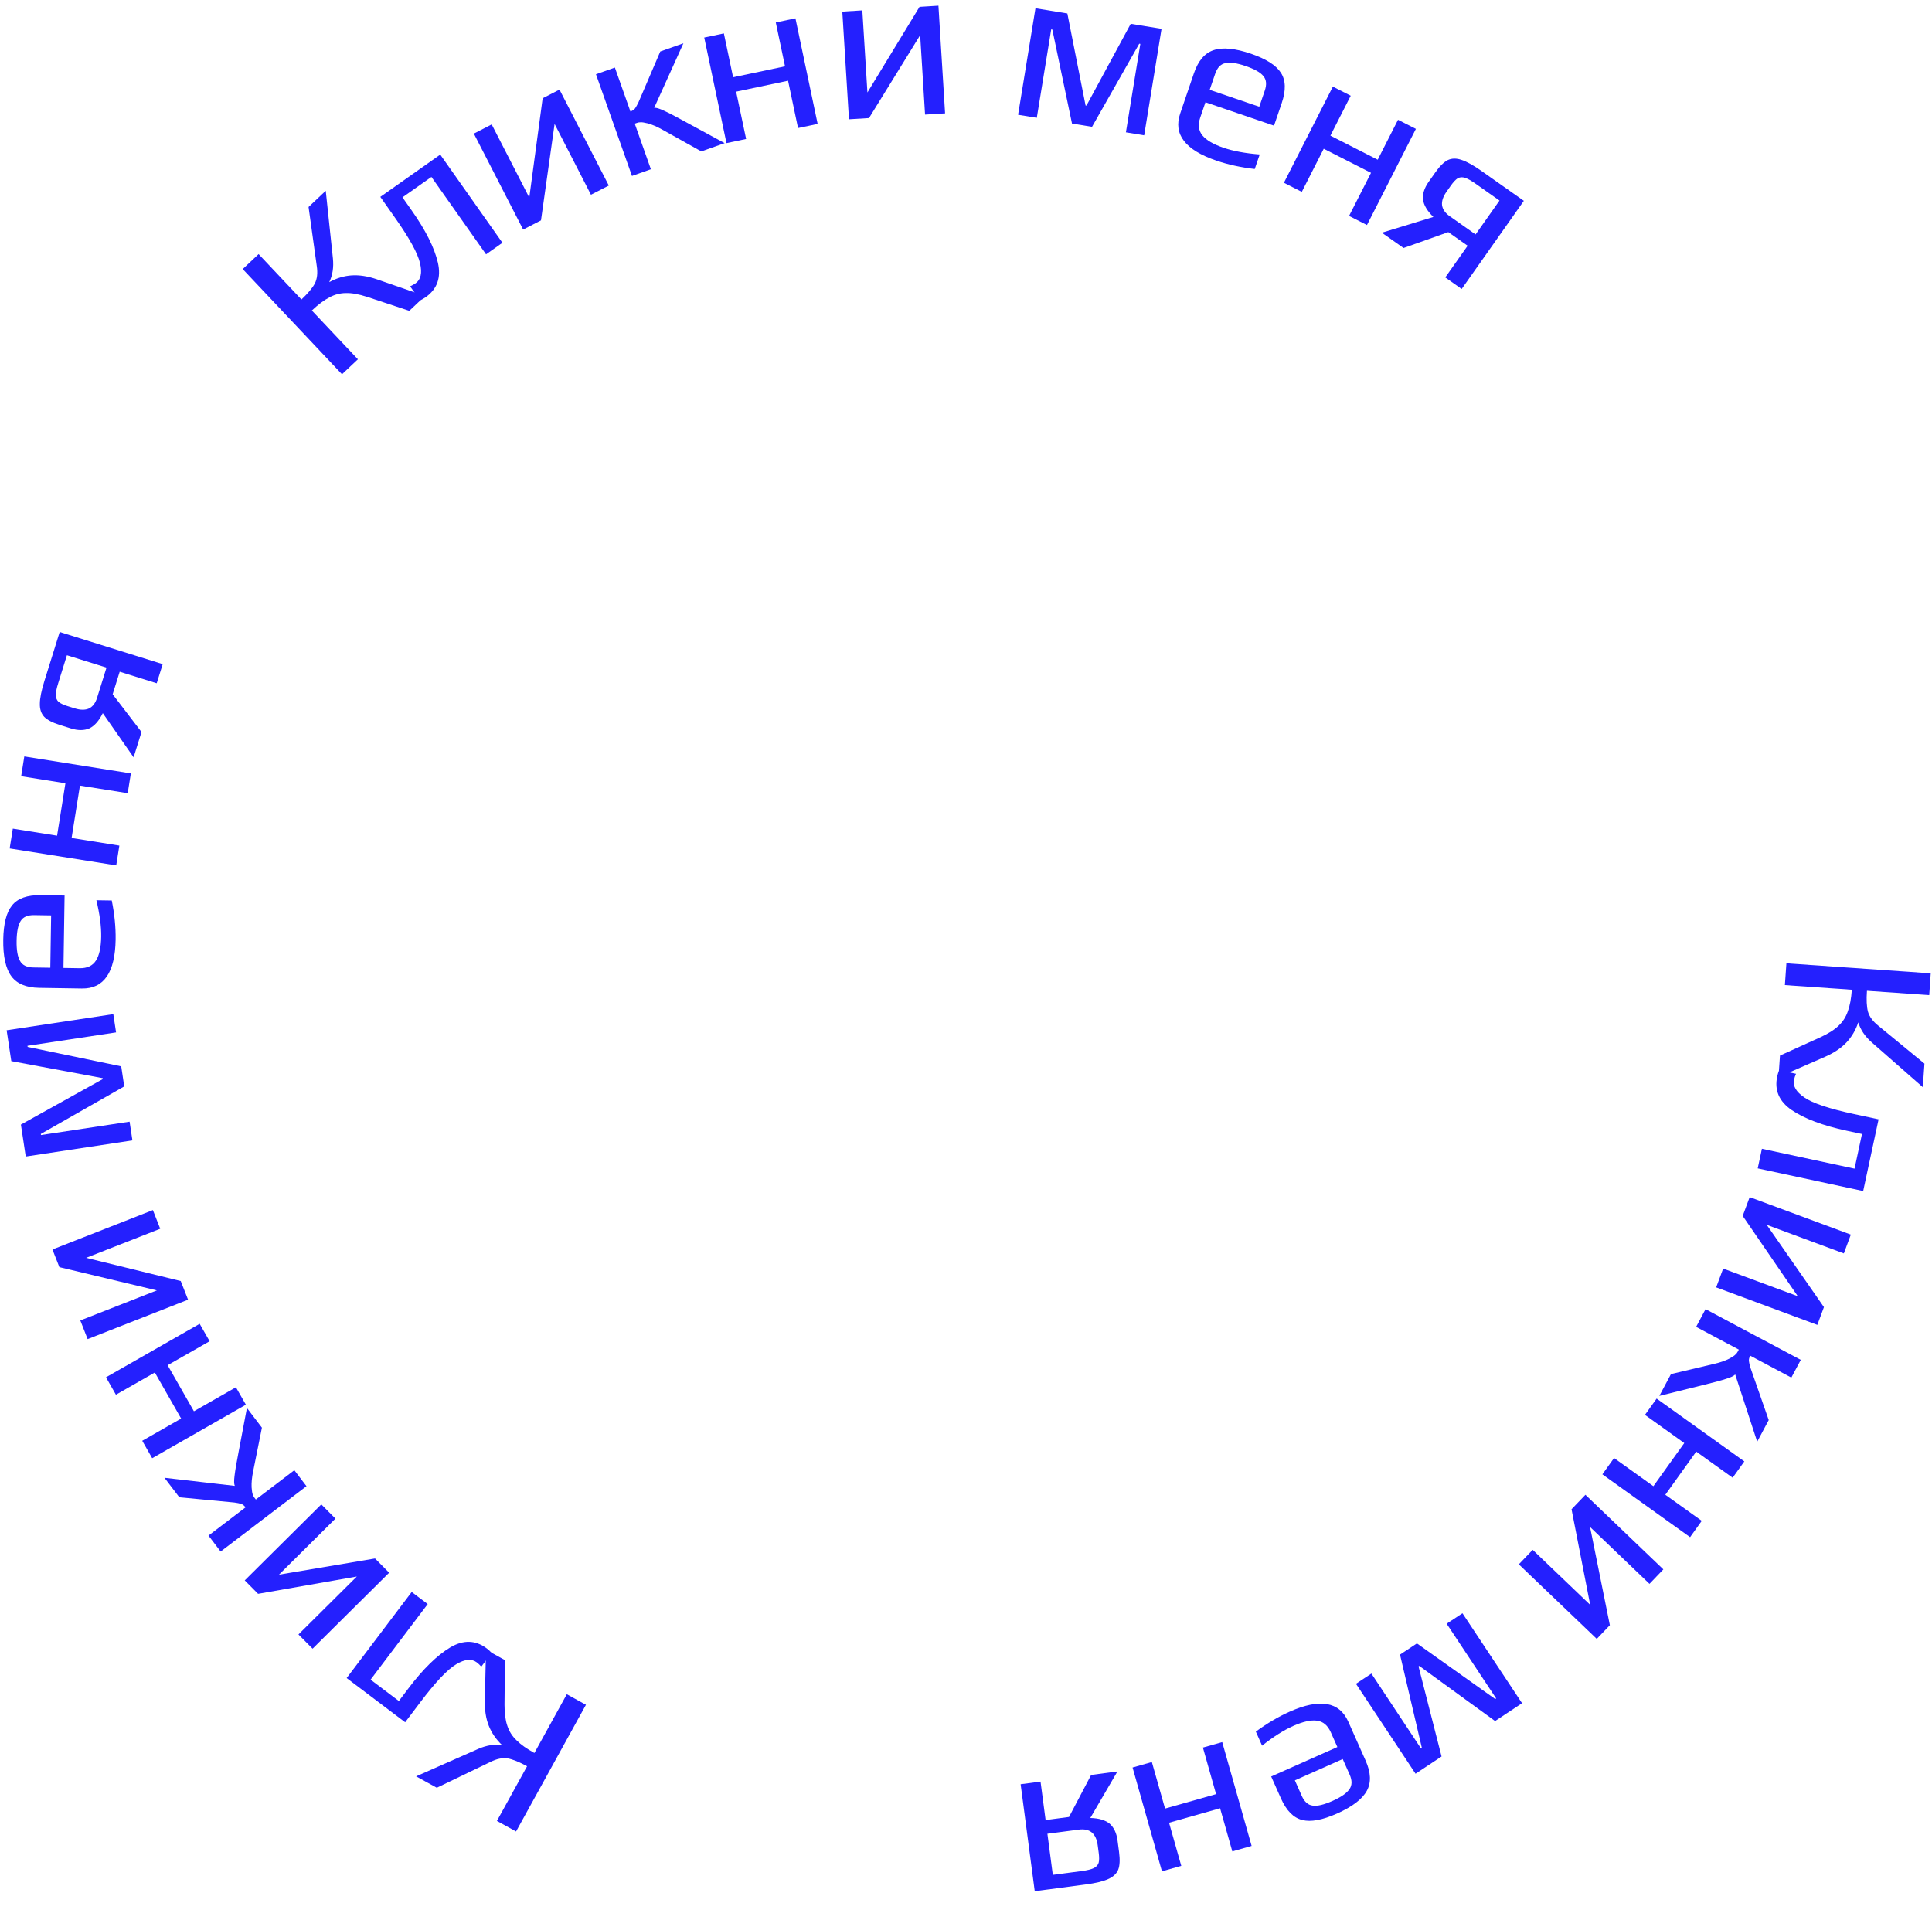 <svg width="104" height="103" viewBox="0 0 104 103" fill="none" xmlns="http://www.w3.org/2000/svg">
<path d="M100.032 55.048C99.89 55.471 99.676 55.833 99.391 56.134C99.105 56.435 98.727 56.689 98.255 56.897L95.737 57.997L95.817 56.836L98.003 55.845C98.426 55.65 98.749 55.444 98.973 55.227C99.204 55.01 99.371 54.749 99.472 54.444C99.581 54.146 99.652 53.762 99.685 53.291L96.081 53.041L96.163 51.868L103.932 52.408L103.851 53.581L100.499 53.348C100.465 53.827 100.483 54.201 100.553 54.471C100.63 54.741 100.817 54.994 101.114 55.231L103.594 57.268L103.506 58.537L100.751 56.12C100.388 55.798 100.149 55.441 100.032 55.048Z" fill="#2420FE"/>
<path d="M95.668 57.956C95.694 57.838 95.73 57.727 95.776 57.623L96.68 57.817C96.633 57.921 96.598 58.028 96.574 58.138C96.502 58.474 96.688 58.792 97.13 59.092C97.58 59.401 98.465 59.697 99.787 59.981L101.125 60.268L100.296 64.128L94.618 62.909L94.844 61.853L99.831 62.923L100.231 61.058L99.41 60.882C98.119 60.605 97.131 60.233 96.445 59.767C95.768 59.303 95.509 58.699 95.668 57.956Z" fill="#2420FE"/>
<path d="M97.828 71.336L92.382 69.316L92.758 68.303L96.775 69.793L93.81 65.468L94.185 64.456L99.631 66.475L99.255 67.488L95.104 65.948L98.183 70.379L97.828 71.336Z" fill="#2420FE"/>
<path d="M96.937 73.219L96.429 74.173L94.215 72.994C94.159 73.1 94.135 73.196 94.144 73.282C94.155 73.379 94.184 73.503 94.231 73.654L95.211 76.46L94.59 77.626L93.406 74.004C93.335 74.084 93.171 74.164 92.911 74.243C92.647 74.33 92.235 74.441 91.673 74.577L89.323 75.16L89.949 73.985L92.282 73.433C92.603 73.359 92.875 73.264 93.1 73.148C93.267 73.055 93.373 72.985 93.417 72.936C93.468 72.891 93.509 72.84 93.539 72.783C93.569 72.727 93.59 72.688 93.601 72.667L91.303 71.443L91.81 70.489L96.937 73.219Z" fill="#2420FE"/>
<path d="M93.898 78.686L93.269 79.564L91.309 78.159L89.645 80.481L91.606 81.886L90.978 82.764L86.256 79.382L86.885 78.504L89.002 80.02L90.665 77.698L88.548 76.182L89.177 75.304L93.898 78.686Z" fill="#2420FE"/>
<path d="M85.954 88.243L81.758 84.227L82.505 83.447L85.6 86.409L84.596 81.262L85.343 80.482L89.538 84.499L88.792 85.279L85.593 82.217L86.659 87.506L85.954 88.243Z" fill="#2420FE"/>
<path d="M81.932 91.705L80.481 92.666L76.4 89.698L76.36 89.725L77.6 94.574L76.199 95.502L72.992 90.66L73.823 90.11L76.486 94.132L76.536 94.099L75.363 89.089L76.274 88.486L80.488 91.481L80.538 91.448L77.874 87.426L78.725 86.863L81.932 91.705Z" fill="#2420FE"/>
<path d="M69.422 92.161C71.045 91.439 72.097 91.618 72.579 92.7L73.511 94.794C73.797 95.437 73.819 95.979 73.577 96.419C73.332 96.87 72.796 97.28 71.97 97.647C71.188 97.995 70.565 98.111 70.101 97.993C69.63 97.879 69.246 97.489 68.95 96.824L68.428 95.651L71.991 94.065L71.635 93.265C71.472 92.899 71.227 92.693 70.9 92.646C70.572 92.599 70.142 92.695 69.608 92.932C69.104 93.157 68.547 93.51 67.938 93.991L67.602 93.234C68.209 92.789 68.816 92.431 69.422 92.161ZM69.703 95.859L70.073 96.692C70.216 97.013 70.413 97.189 70.662 97.218C70.907 97.258 71.264 97.173 71.732 96.965C72.185 96.763 72.486 96.555 72.635 96.34C72.788 96.132 72.793 95.867 72.65 95.545L72.279 94.712L69.703 95.859Z" fill="#2420FE"/>
<path d="M67.375 99.388L66.336 99.683L65.678 97.362L62.93 98.14L63.588 100.461L62.548 100.755L60.966 95.167L62.005 94.873L62.715 97.378L65.462 96.6L64.753 94.094L65.792 93.8L67.375 99.388Z" fill="#2420FE"/>
<path d="M55.7 101.825L54.941 96.067L56.012 95.925L56.285 97.996L57.546 97.829L58.736 95.567L60.152 95.38L58.691 97.884C59.152 97.896 59.501 97.999 59.736 98.194C59.965 98.398 60.105 98.698 60.157 99.095L60.239 99.714C60.293 100.126 60.279 100.443 60.195 100.664C60.103 100.886 59.923 101.054 59.656 101.17C59.39 101.294 58.983 101.392 58.436 101.464L55.7 101.825ZM56.673 100.946L58.232 100.741C58.525 100.702 58.74 100.649 58.877 100.583C59.013 100.517 59.102 100.42 59.141 100.294C59.173 100.169 59.174 99.991 59.144 99.761L59.09 99.357C59.05 99.047 58.947 98.819 58.782 98.671C58.61 98.524 58.373 98.471 58.071 98.511L56.382 98.733L56.673 100.946Z" fill="#2420FE"/>
<path d="M27.027 93.961C26.703 93.654 26.465 93.308 26.312 92.922C26.159 92.537 26.088 92.086 26.098 91.571L26.161 88.824L27.18 89.386L27.158 91.786C27.157 92.251 27.208 92.631 27.311 92.925C27.41 93.227 27.576 93.487 27.811 93.708C28.034 93.932 28.353 94.158 28.766 94.386L30.511 91.223L31.541 91.791L27.779 98.611L26.749 98.043L28.372 95.1C27.952 94.869 27.605 94.728 27.331 94.677C27.054 94.634 26.745 94.696 26.405 94.865L23.513 96.257L22.399 95.643L25.751 94.162C26.196 93.969 26.621 93.902 27.027 93.961Z" fill="#2420FE"/>
<path d="M26.209 88.761C26.305 88.833 26.39 88.913 26.465 88.999L25.908 89.737C25.833 89.65 25.751 89.573 25.662 89.505C25.387 89.298 25.021 89.332 24.562 89.607C24.093 89.883 23.45 90.561 22.635 91.64L21.81 92.731L18.66 90.351L22.162 85.717L23.024 86.368L19.949 90.437L21.471 91.588L21.978 90.917C22.773 89.864 23.527 89.126 24.239 88.701C24.946 88.283 25.603 88.303 26.209 88.761Z" fill="#2420FE"/>
<path d="M13.175 85.092L17.296 81L18.057 81.766L15.017 84.784L20.188 83.912L20.949 84.679L16.827 88.77L16.066 88.004L19.208 84.884L13.893 85.816L13.175 85.092Z" fill="#2420FE"/>
<path d="M11.877 83.539L11.223 82.679L13.218 81.16C13.146 81.065 13.068 81.003 12.987 80.975C12.894 80.945 12.769 80.919 12.612 80.898L9.653 80.617L8.853 79.567L12.639 80.003C12.595 79.905 12.591 79.722 12.627 79.453C12.659 79.178 12.73 78.756 12.841 78.189L13.292 75.81L14.099 76.87L13.627 79.22C13.56 79.542 13.533 79.83 13.544 80.082C13.558 80.273 13.578 80.398 13.604 80.459C13.624 80.524 13.653 80.582 13.692 80.633C13.731 80.684 13.758 80.719 13.772 80.738L15.844 79.161L16.498 80.02L11.877 83.539Z" fill="#2420FE"/>
<path d="M8.192 78.514L7.657 77.576L9.751 76.38L8.335 73.9L6.24 75.096L5.705 74.158L10.748 71.278L11.284 72.216L9.023 73.507L10.439 75.987L12.7 74.696L13.236 75.634L8.192 78.514Z" fill="#2420FE"/>
<path d="M2.823 67.276L8.23 65.154L8.624 66.16L4.636 67.725L9.729 68.975L10.124 69.98L4.717 72.102L4.323 71.097L8.444 69.479L3.196 68.226L2.823 67.276Z" fill="#2420FE"/>
<path d="M1.386 62.271L1.125 60.551L5.536 58.099L5.529 58.052L0.608 57.134L0.357 55.473L6.099 54.604L6.248 55.588L1.479 56.31L1.488 56.37L6.525 57.416L6.688 58.495L2.197 61.056L2.206 61.115L6.976 60.394L7.128 61.402L1.386 62.271Z" fill="#2420FE"/>
<path d="M6.224 50.588C6.196 52.364 5.591 53.243 4.407 53.225L2.115 53.189C1.411 53.178 0.91 52.971 0.613 52.566C0.307 52.153 0.161 51.495 0.175 50.591C0.188 49.735 0.346 49.121 0.648 48.75C0.949 48.371 1.464 48.187 2.192 48.198L3.476 48.218L3.416 52.117L4.292 52.131C4.692 52.137 4.982 52.001 5.162 51.724C5.342 51.447 5.437 51.016 5.446 50.432C5.455 49.88 5.369 49.227 5.188 48.472L6.016 48.485C6.165 49.223 6.234 49.924 6.224 50.588ZM2.752 49.287L1.84 49.273C1.488 49.267 1.246 49.371 1.115 49.585C0.976 49.791 0.902 50.15 0.894 50.662C0.886 51.158 0.949 51.519 1.081 51.745C1.206 51.971 1.444 52.087 1.796 52.092L2.708 52.106L2.752 49.287Z" fill="#2420FE"/>
<path d="M0.52 45.683L0.69 44.617L3.072 44.996L3.521 42.175L1.139 41.796L1.308 40.73L7.044 41.643L6.874 42.709L4.303 42.3L3.854 45.12L6.425 45.53L6.256 46.596L0.52 45.683Z" fill="#2420FE"/>
<path d="M3.213 34.03L8.758 35.76L8.436 36.791L6.443 36.169L6.064 37.383L7.617 39.414L7.192 40.777L5.533 38.399C5.328 38.813 5.088 39.086 4.812 39.218C4.531 39.339 4.2 39.341 3.818 39.222L3.223 39.036C2.825 38.912 2.544 38.765 2.379 38.596C2.216 38.42 2.138 38.186 2.145 37.895C2.145 37.602 2.227 37.191 2.391 36.664L3.213 34.03ZM3.602 35.282L3.134 36.783C3.045 37.066 3.003 37.283 3.006 37.434C3.009 37.586 3.059 37.707 3.157 37.796C3.257 37.877 3.418 37.953 3.639 38.022L4.029 38.143C4.327 38.236 4.577 38.239 4.781 38.152C4.986 38.057 5.134 37.864 5.225 37.574L5.733 35.947L3.602 35.282Z" fill="#2420FE"/>
<path d="M17.723 15.192C18.114 14.977 18.516 14.856 18.93 14.828C19.344 14.801 19.795 14.87 20.282 15.037L22.879 15.936L22.033 16.735L19.754 15.981C19.311 15.838 18.934 15.771 18.622 15.779C18.305 15.781 18.006 15.86 17.724 16.016C17.443 16.16 17.13 16.395 16.787 16.718L19.266 19.346L18.41 20.153L13.066 14.488L13.921 13.681L16.227 16.125C16.576 15.796 16.817 15.508 16.948 15.263C17.074 15.012 17.109 14.699 17.052 14.324L16.61 11.145L17.535 10.272L17.921 13.916C17.969 14.399 17.903 14.824 17.723 15.192Z" fill="#2420FE"/>
<path d="M22.915 16C22.817 16.069 22.715 16.127 22.61 16.171L22.077 15.416C22.183 15.371 22.281 15.317 22.373 15.252C22.654 15.054 22.733 14.694 22.611 14.174C22.49 13.642 22.04 12.824 21.261 11.719L20.473 10.601L23.699 8.325L27.046 13.072L26.164 13.694L23.224 9.527L21.665 10.626L22.149 11.313C22.91 12.391 23.384 13.334 23.572 14.142C23.755 14.943 23.536 15.562 22.915 16Z" fill="#2420FE"/>
<path d="M30.118 4.825L32.772 9.991L31.811 10.485L29.854 6.674L29.121 11.866L28.161 12.36L25.507 7.194L26.468 6.7L28.491 10.639L29.211 5.291L30.118 4.825Z" fill="#2420FE"/>
<path d="M32.081 3.999L33.099 3.638L33.936 6.003C34.049 5.963 34.132 5.908 34.184 5.839C34.24 5.759 34.303 5.648 34.371 5.505L35.543 2.773L36.787 2.333L35.215 5.804C35.322 5.792 35.497 5.845 35.742 5.962C35.995 6.076 36.374 6.273 36.88 6.552L39.008 7.708L37.752 8.153L35.658 6.984C35.372 6.822 35.107 6.708 34.863 6.642C34.677 6.597 34.552 6.578 34.486 6.585C34.418 6.583 34.353 6.593 34.293 6.615C34.233 6.636 34.191 6.651 34.169 6.659L35.037 9.113L34.019 9.474L32.081 3.999Z" fill="#2420FE"/>
<path d="M37.909 2.023L38.966 1.801L39.463 4.161L42.258 3.572L41.761 1.212L42.818 0.989L44.014 6.673L42.958 6.895L42.421 4.347L39.626 4.936L40.163 7.484L39.106 7.707L37.909 2.023Z" fill="#2420FE"/>
<path d="M50.516 0.308L50.874 6.105L49.796 6.171L49.532 1.895L46.778 6.358L45.7 6.424L45.341 0.627L46.419 0.561L46.693 4.98L49.498 0.371L50.516 0.308Z" fill="#2420FE"/>
<path d="M55.739 0.447L57.456 0.728L58.436 5.678L58.484 5.686L60.867 1.284L62.526 1.554L61.591 7.287L60.608 7.126L61.384 2.365L61.325 2.356L58.784 6.829L57.706 6.653L56.647 1.592L56.587 1.583L55.811 6.344L54.804 6.18L55.739 0.447Z" fill="#2420FE"/>
<path d="M65.478 8.649C63.797 8.076 63.148 7.229 63.531 6.108L64.271 3.939C64.499 3.273 64.85 2.86 65.327 2.702C65.814 2.538 66.485 2.602 67.341 2.894C68.151 3.171 68.686 3.51 68.947 3.912C69.214 4.316 69.231 4.862 68.996 5.551L68.581 6.766L64.89 5.507L64.607 6.336C64.478 6.714 64.517 7.032 64.725 7.289C64.933 7.546 65.314 7.769 65.867 7.958C66.389 8.136 67.037 8.256 67.811 8.317L67.543 9.1C66.795 9.014 66.107 8.864 65.478 8.649ZM67.787 5.748L68.082 4.884C68.196 4.551 68.171 4.289 68.008 4.098C67.855 3.902 67.536 3.722 67.052 3.556C66.582 3.396 66.219 3.344 65.964 3.401C65.71 3.449 65.527 3.64 65.413 3.974L65.118 4.837L67.787 5.748Z" fill="#2420FE"/>
<path d="M71.748 4.665L72.71 5.155L71.616 7.304L74.162 8.6L75.256 6.45L76.218 6.94L73.584 12.116L72.621 11.626L73.802 9.306L71.257 8.01L70.076 10.331L69.113 9.841L71.748 4.665Z" fill="#2420FE"/>
<path d="M82.029 10.813L78.682 15.56L77.799 14.937L79.003 13.231L77.963 12.498L75.553 13.353L74.386 12.53L77.159 11.681C76.828 11.359 76.642 11.047 76.601 10.744C76.571 10.439 76.672 10.123 76.902 9.796L77.262 9.286C77.501 8.946 77.727 8.724 77.939 8.618C78.156 8.518 78.403 8.515 78.678 8.611C78.957 8.701 79.323 8.904 79.774 9.223L82.029 10.813ZM80.718 10.799L79.433 9.893C79.191 9.722 78.998 9.615 78.852 9.571C78.707 9.527 78.577 9.538 78.462 9.604C78.354 9.675 78.233 9.805 78.099 9.994L77.864 10.328C77.684 10.583 77.604 10.82 77.625 11.04C77.653 11.265 77.79 11.466 78.039 11.641L79.431 12.623L80.718 10.799Z" fill="#2420FE"/>
</svg>
